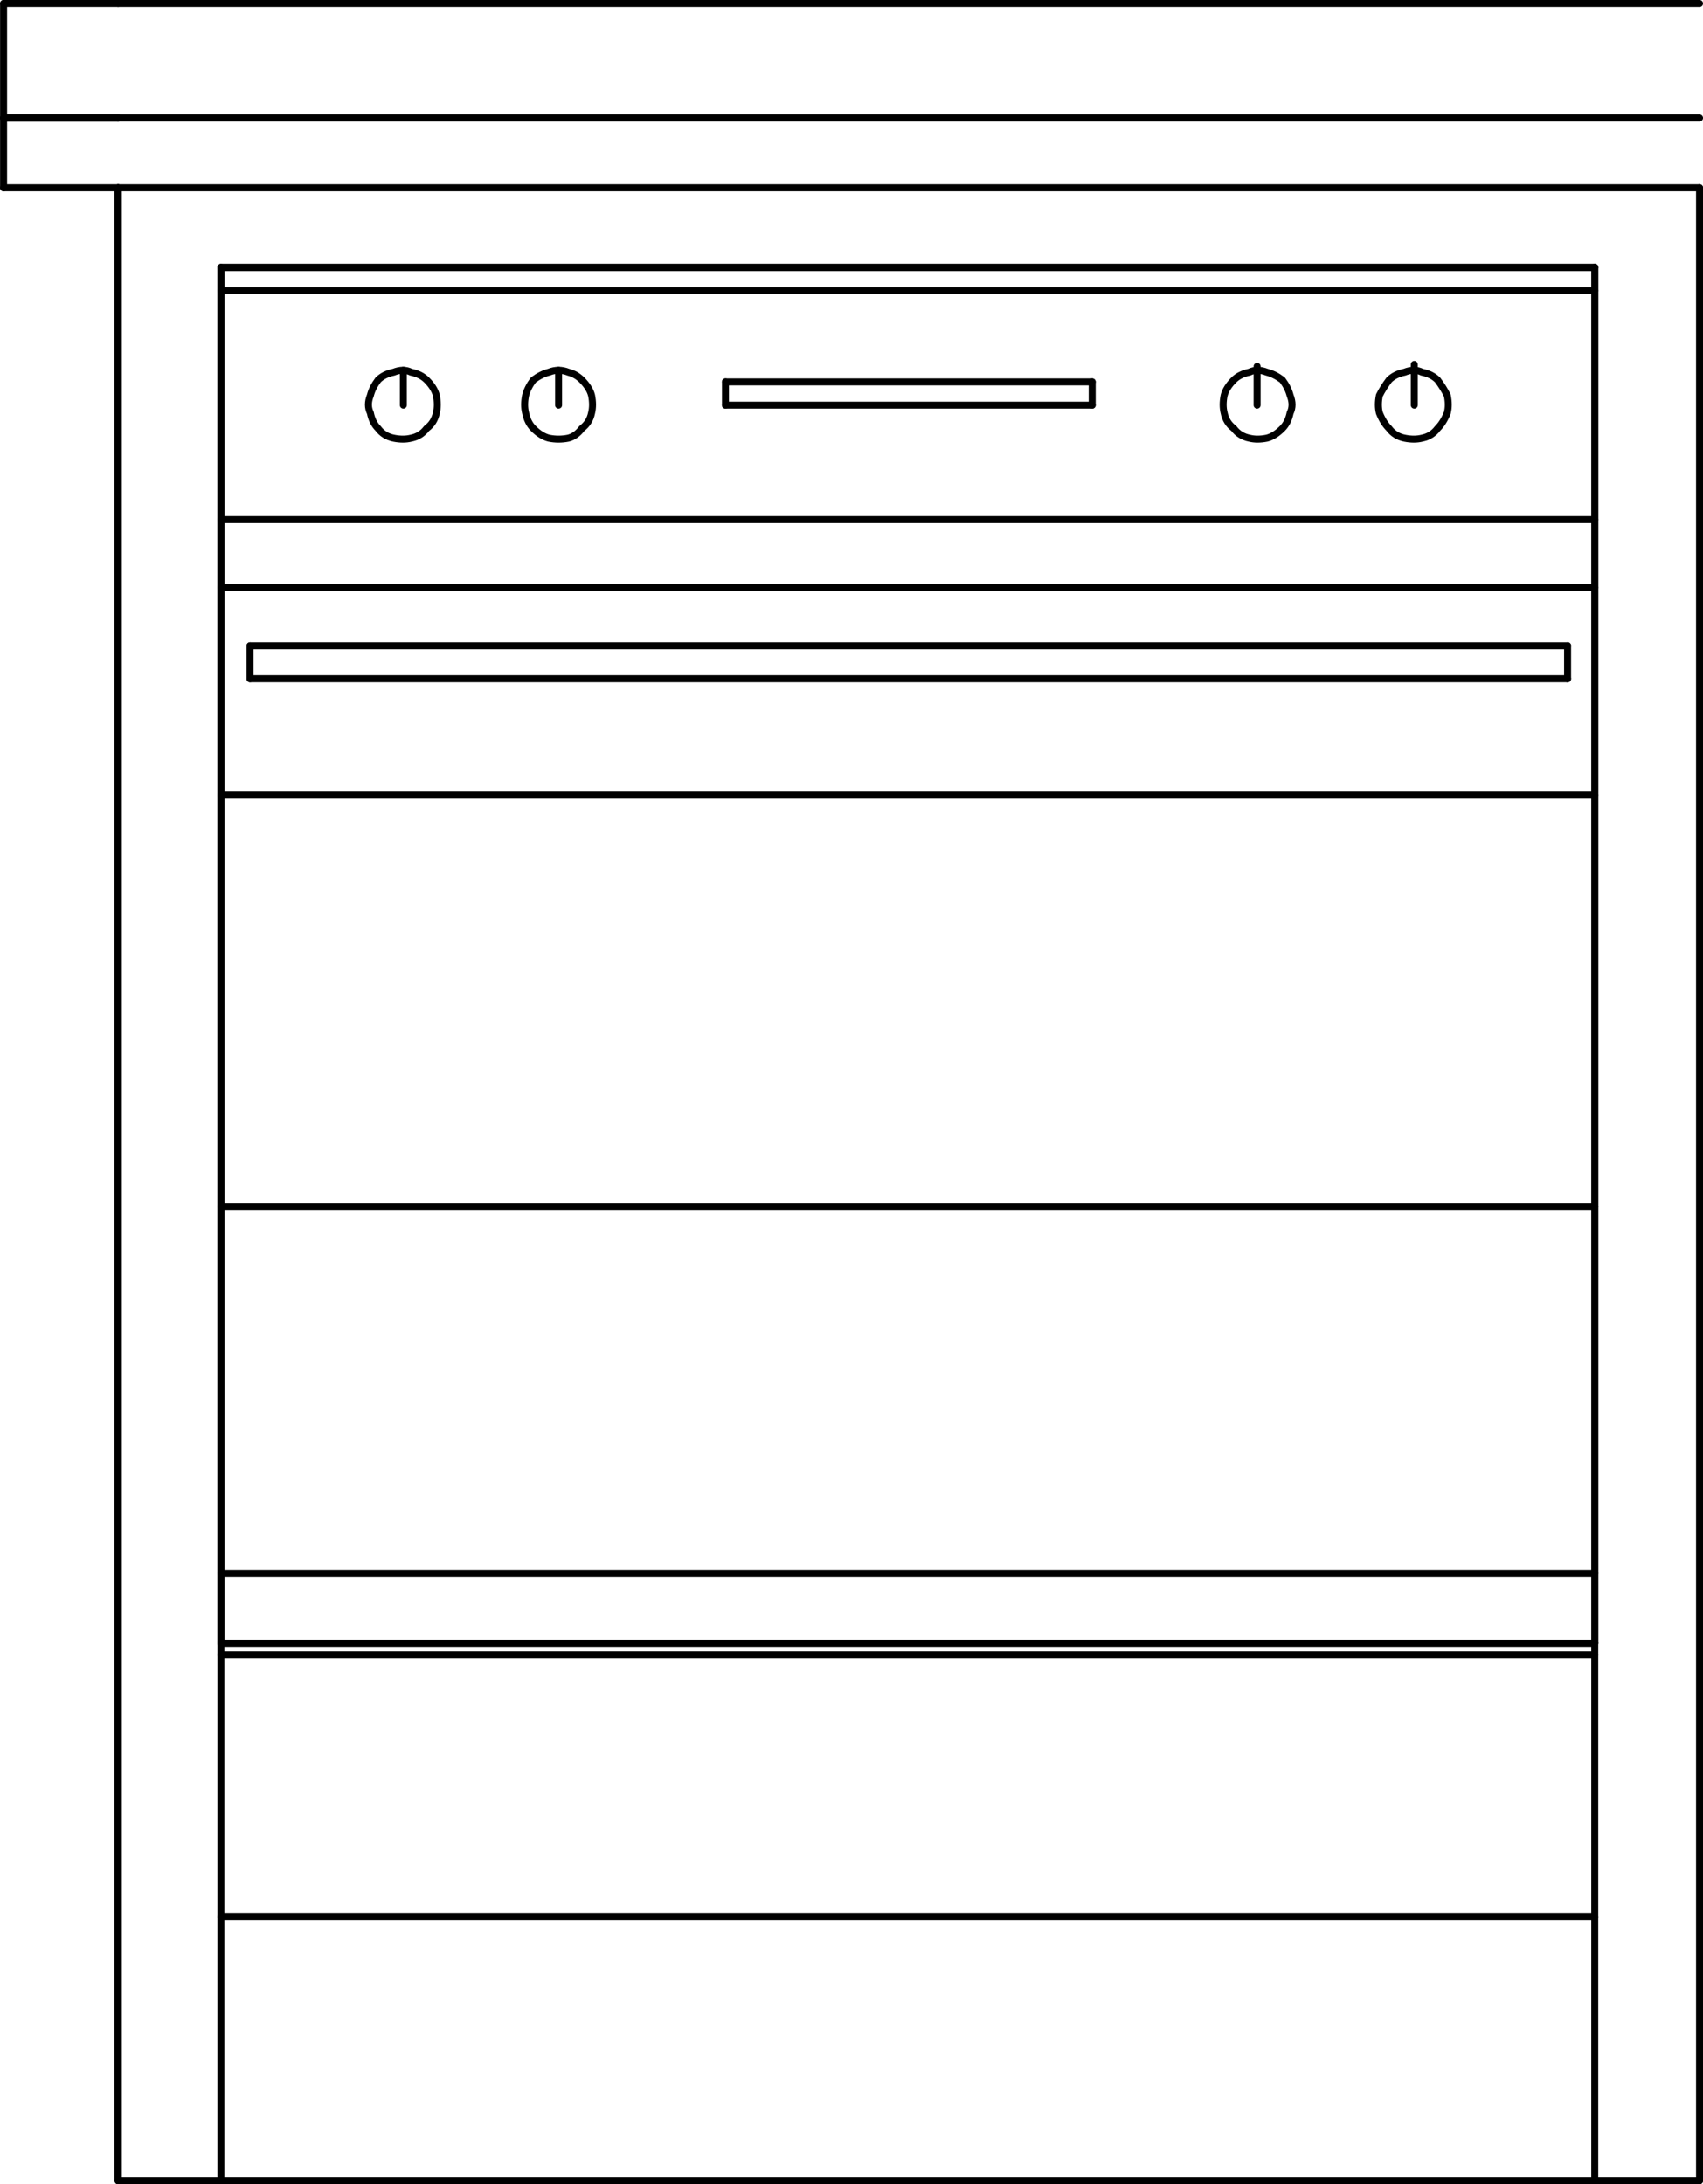 <svg xmlns="http://www.w3.org/2000/svg" width="131.65" height="168.85" viewBox="0 0 131.648 168.848" xmlns:xlink="http://www.w3.org/1999/xlink"><g transform="translate(-81.65-325.68)"><path d="m323.88 346.35h106.35" fill="none" stroke="#000" stroke-linejoin="round" stroke-linecap="round" stroke-width=".54" stroke-miterlimit="10" id="0"/><path d="m323.88 452.7h106.35" fill="none" stroke="#000" stroke-linejoin="round" stroke-linecap="round" stroke-width=".54" stroke-miterlimit="10" id="1"/><use xlink:href="#1"/><use xlink:href="#0"/><path d="m543.33 346.35h106.35" fill="none" stroke="#000" stroke-linejoin="round" stroke-linecap="round" stroke-width=".54" stroke-miterlimit="10" id="2"/><path d="m543.33 452.7h106.35" fill="none" stroke="#000" stroke-linejoin="round" stroke-linecap="round" stroke-width=".54" stroke-miterlimit="10" id="3"/><use xlink:href="#3"/><use xlink:href="#2"/><path d="m98.73 346.35h106.2" fill="none" stroke="#000" stroke-linejoin="round" stroke-linecap="round" stroke-width=".54" stroke-miterlimit="10" id="4"/><g fill="none" stroke="#000" stroke-linejoin="round" stroke-linecap="round" stroke-width=".54" stroke-miterlimit="10"><path d="m98.73 348.15h106.2"/><path d="m98.73 365.85h106.2"/><path d="m98.73 371.1h106.2"/><path d="m100.98 375.6h101.85"/><path d="m100.98 378.15h101.85"/><path d="m98.73 418.95h106.2"/><path d="m98.73 447.3h106.2"/><path d="m180.78 358.8c.3-.3.5-.7.6-1.2.2-.401.2-.851 0-1.35-.101-.401-.3-.8-.6-1.2-.4-.3-.799-.5-1.2-.6-.5-.2-.95-.2-1.35 0-.5.101-.9.3-1.2.6-.4.401-.649.8-.75 1.2-.101.5-.101.95 0 1.35.101.5.35.9.75 1.2.3.401.701.649 1.2.75.4.101.851.101 1.35 0 .4-.101.799-.349 1.2-.75"/><path d="m178.83 357v-3"/><path d="m192.78 358.8c.3-.3.55-.7.75-1.2.101-.401.101-.851 0-1.35-.2-.401-.45-.8-.75-1.2-.3-.3-.701-.5-1.2-.6-.4-.2-.851-.2-1.35 0-.5.101-.9.3-1.2.6-.3.401-.55.8-.75 1.2-.101.5-.101.95 0 1.35.2.5.45.9.75 1.2.3.401.701.649 1.2.75.5.101.95.101 1.35 0 .5-.101.9-.349 1.2-.75"/><path d="m190.98 357v-3.15"/><path d="m122.88 358.8c.4.401.799.649 1.2.75.499.101 1 .101 1.5 0 .4-.101.75-.349 1.05-.75.4-.3.65-.7.75-1.2.1-.401.1-.851 0-1.35-.1-.401-.35-.8-.75-1.2-.3-.3-.65-.5-1.05-.6-.499-.2-1-.2-1.5 0-.4.101-.799.3-1.2.6-.3.401-.499.8-.6 1.2-.1.5-.1.95 0 1.35.1.5.3.9.6 1.2"/><path d="m124.83 357v-2.7"/><path d="m110.88 358.8c.3.401.701.649 1.2.75.499.101.95.101 1.35 0 .499-.101.9-.349 1.2-.75.4-.3.65-.7.75-1.2.1-.401.1-.851 0-1.35-.1-.401-.35-.8-.75-1.2-.3-.3-.701-.5-1.2-.6-.4-.2-.85-.2-1.35 0-.499.101-.9.3-1.2.6-.3.401-.499.8-.6 1.2-.2.5-.2.95 0 1.35.1.5.3.9.6 1.2"/><path d="m112.83 357v-2.7"/><path d="m137.73 357h28.35"/><path d="m137.73 355.2h28.35"/><path d="m137.73 355.2v1.8"/><path d="m166.08 355.2v1.8"/><path d="m100.98 375.6v2.55"/><path d="m202.83 375.6v2.55"/><path d="m98.73 346.35v106.35"/><path d="m204.93 346.35v106.35"/></g><path d="m98.73 452.7h106.2" fill="none" stroke="#000" stroke-linejoin="round" stroke-linecap="round" stroke-width=".54" stroke-miterlimit="10" id="5"/><g fill="none" stroke="#000" stroke-linejoin="round" stroke-linecap="round" stroke-width=".54" stroke-miterlimit="10"><path d="m98.73 387.15h106.2"/><path d="m204.93 494.25v-147.9"/><path d="m98.73 494.25v-147.9"/><path d="m90.78 340.2h122.25"/><path d="m90.78 340.2v154.05"/><path d="m213.03 340.2v154.05"/></g><use xlink:href="#5"/><g fill="none" stroke="#000" stroke-linejoin="round" stroke-linecap="round" stroke-width=".54" stroke-miterlimit="10"><path d="m90.78 494.25h122.25"/><path d="m98.73 473.85h106.2"/></g><use xlink:href="#4"/><g fill="none" stroke="#000" stroke-linejoin="round" stroke-linecap="round" stroke-width=".54" stroke-miterlimit="10"><path d="m98.73 453.6h106.2"/><path d="m90.78 334.8h122.25"/><path d="m90.78 325.95h122.25"/><path d="m90.78 494.25v-154.05"/><path d="m81.926 340.2h8.85"/><path d="m81.926 334.8v5.4"/><path d="m90.78 334.8h-8.85"/><path d="m81.926 334.8h8.85"/><path d="m81.926 325.95v8.85"/><path d="m90.78 325.95h-8.85"/></g><path d="m323.88 542.4h2.55" fill="none" stroke="#000" stroke-linejoin="round" stroke-linecap="round" stroke-width=".54" stroke-miterlimit="10" id="6"/><path d="m330.18 542.4h3.75" fill="none" stroke="#000" stroke-linejoin="round" stroke-linecap="round" stroke-width=".54" stroke-miterlimit="10" id="7"/><path d="m337.68 542.4h3.75" fill="none" stroke="#000" stroke-linejoin="round" stroke-linecap="round" stroke-width=".54" stroke-miterlimit="10" id="8"/><path d="m345.18 542.4h3.75" fill="none" stroke="#000" stroke-linejoin="round" stroke-linecap="round" stroke-width=".54" stroke-miterlimit="10" id="9"/><path d="m352.68 542.4h3.75" fill="none" stroke="#000" stroke-linejoin="round" stroke-linecap="round" stroke-width=".54" stroke-miterlimit="10" id="A"/><path d="m360.18 542.4h3.75" fill="none" stroke="#000" stroke-linejoin="round" stroke-linecap="round" stroke-width=".54" stroke-miterlimit="10" id="B"/><path d="m367.68 542.4h3.75" fill="none" stroke="#000" stroke-linejoin="round" stroke-linecap="round" stroke-width=".54" stroke-miterlimit="10" id="C"/><path d="m375.18 542.4h3.75" fill="none" stroke="#000" stroke-linejoin="round" stroke-linecap="round" stroke-width=".54" stroke-miterlimit="10" id="D"/><path d="m382.68 542.4h3.75" fill="none" stroke="#000" stroke-linejoin="round" stroke-linecap="round" stroke-width=".54" stroke-miterlimit="10" id="E"/><path d="m390.18 542.4h3.75" fill="none" stroke="#000" stroke-linejoin="round" stroke-linecap="round" stroke-width=".54" stroke-miterlimit="10" id="F"/><path d="m397.68 542.4h3.75" fill="none" stroke="#000" stroke-linejoin="round" stroke-linecap="round" stroke-width=".54" stroke-miterlimit="10" id="G"/><path d="m405.18 542.4h3.75" fill="none" stroke="#000" stroke-linejoin="round" stroke-linecap="round" stroke-width=".54" stroke-miterlimit="10" id="H"/><path d="m412.68 542.4h3.75" fill="none" stroke="#000" stroke-linejoin="round" stroke-linecap="round" stroke-width=".54" stroke-miterlimit="10" id="I"/><path d="m420.18 542.4h3.75" fill="none" stroke="#000" stroke-linejoin="round" stroke-linecap="round" stroke-width=".54" stroke-miterlimit="10" id="J"/><path d="m427.68 542.4h2.55" fill="none" stroke="#000" stroke-linejoin="round" stroke-linecap="round" stroke-width=".54" stroke-miterlimit="10" id="K"/><use xlink:href="#6"/><use xlink:href="#7"/><use xlink:href="#8"/><use xlink:href="#9"/><use xlink:href="#A"/><use xlink:href="#B"/><use xlink:href="#C"/><use xlink:href="#D"/><use xlink:href="#E"/><use xlink:href="#F"/><use xlink:href="#G"/><use xlink:href="#H"/><use xlink:href="#I"/><use xlink:href="#J"/><use xlink:href="#K"/></g></svg>